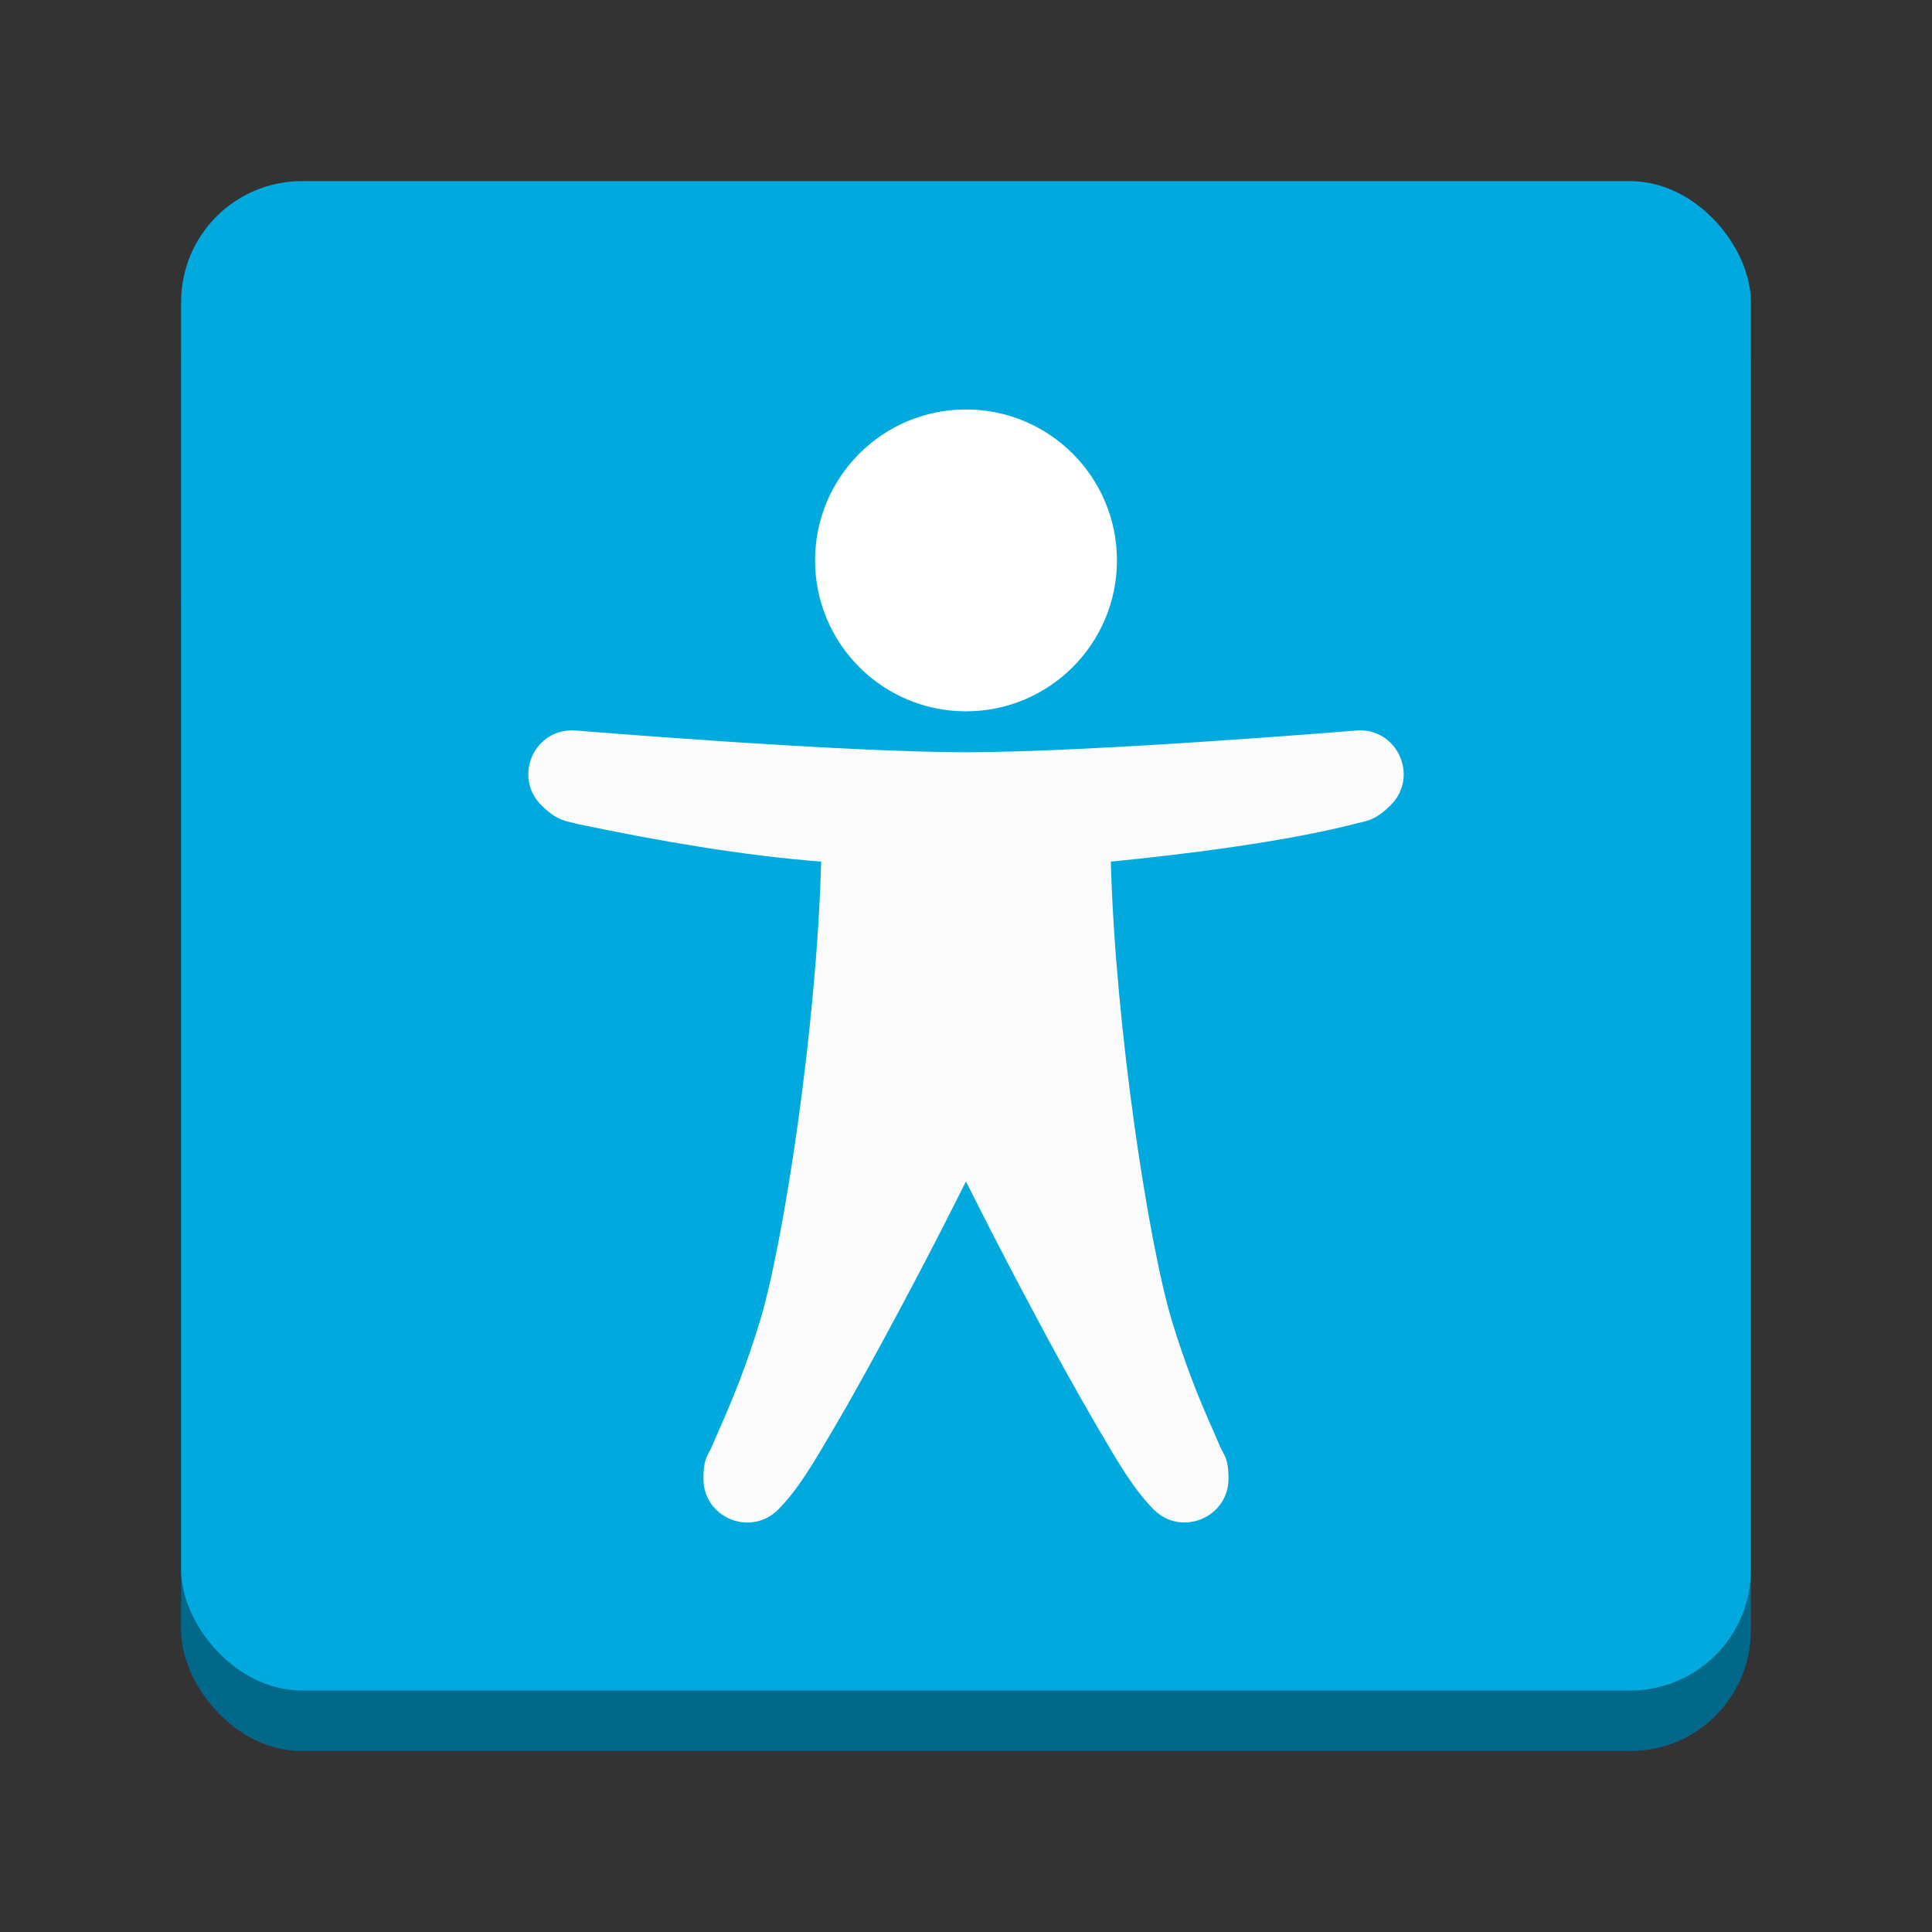 <?xml version="1.0" encoding="UTF-8" standalone="no"?>
<svg
   xmlns:dc="http://purl.org/dc/elements/1.1/"
   xmlns:cc="http://creativecommons.org/ns#"
   xmlns:rdf="http://www.w3.org/1999/02/22-rdf-syntax-ns#"
   xmlns:svg="http://www.w3.org/2000/svg"
   xmlns="http://www.w3.org/2000/svg"
   xmlns:xlink="http://www.w3.org/1999/xlink"
   xmlns:sodipodi="http://sodipodi.sourceforge.net/DTD/sodipodi-0.dtd"
   xmlns:inkscape="http://www.inkscape.org/namespaces/inkscape"
   viewBox="0 0 128 128"
   style="display:inline;enable-background:new"
   version="1.0"
   id="svg11300"
   height="128"
   width="128"
   sodipodi:docname="com.expidus.accessibility.svg"
   inkscape:version="0.92.4 (5da689c313, 2019-01-14)">
  <rect x="0" y="0" width="128" height="128" fill="#333333" stroke="none"/>
  <sodipodi:namedview
     pagecolor="#ffffff"
     bordercolor="#666666"
     borderopacity="1"
     objecttolerance="10"
     gridtolerance="10"
     guidetolerance="10"
     inkscape:pageopacity="0"
     inkscape:pageshadow="2"
     inkscape:window-width="1920"
     inkscape:window-height="1019"
     id="namedview35"
     showgrid="false"
     inkscape:zoom="5.2149125"
     inkscape:cx="-26.034715"
     inkscape:cy="65.293272"
     inkscape:window-x="0"
     inkscape:window-y="0"
     inkscape:window-maximized="1"
     inkscape:current-layer="svg11300" />
  <title
     id="title4162">Adwaita Icon Template</title>
  <defs
     id="defs3">
    <linearGradient
       id="linearGradient974">
      <stop
         style="stop-color:#0636a2;stop-opacity:1"
         offset="0"
         id="stop962" />
      <stop
         id="stop964"
         offset="0.042"
         style="stop-color:#3e76f7;stop-opacity:1" />
      <stop
         style="stop-color:#073aae;stop-opacity:1"
         offset="0.083"
         id="stop966" />
      <stop
         id="stop968"
         offset="0.917"
         style="stop-color:#073aae;stop-opacity:1" />
      <stop
         style="stop-color:#4c81f8;stop-opacity:1"
         offset="0.958"
         id="stop970" />
      <stop
         style="stop-color:#0636a2;stop-opacity:1"
         offset="1"
         id="stop972" />
    </linearGradient>
    <linearGradient
       y2="44"
       x2="464"
       y1="44"
       x1="48"
       gradientTransform="matrix(0.25,0,0,0.25,0,53)"
       gradientUnits="userSpaceOnUse"
       id="linearGradient1747"
       xlink:href="#linearGradient974" />
    <clipPath
       id="clipPath1784"
       clipPathUnits="userSpaceOnUse">
      <rect
         ry="14"
         rx="14"
         y="202"
         x="36"
         height="28"
         width="60"
         id="rect1786"
         style="opacity:1;vector-effect:none;fill:#3584e4;fill-opacity:1;stroke:none;stroke-width:0.854;stroke-linecap:square;stroke-linejoin:round;stroke-miterlimit:4;stroke-dasharray:none;stroke-dashoffset:0;stroke-opacity:1" />
    </clipPath>
  </defs>
  <rect
     style="display:inline;opacity:1;fill:url(#linearGradient1747);fill-opacity:1;stroke:none;stroke-width:0.25;stroke-linecap:butt;stroke-linejoin:miter;stroke-miterlimit:4;stroke-dasharray:none;stroke-dashoffset:0;stroke-opacity:1;marker:none;marker-start:none;marker-mid:none;marker-end:none;paint-order:normal;enable-background:new"
     id="rect1709"
     width="104"
     height="84"
     x="12"
     y="32"
     rx="8"
     ry="8" />
  <rect
     style="display:inline;opacity:1;fill:#006888;fill-opacity:1;stroke:none;stroke-width:0.25;stroke-linecap:butt;stroke-linejoin:miter;stroke-miterlimit:4;stroke-dasharray:none;stroke-dashoffset:0;stroke-opacity:1;marker:none;marker-start:none;marker-mid:none;marker-end:none;paint-order:normal;enable-background:new"
     id="rect4612"
     width="104"
     height="100"
     x="12"
     y="16"
     rx="8"
     ry="8" />
  <rect
     ry="8"
     rx="8"
     y="12"
     x="12"
     height="100"
     width="104"
     id="rect1711"
     style="display:inline;opacity:1;fill:#00aade;fill-opacity:1;stroke:none;stroke-width:0.25;stroke-linecap:butt;stroke-linejoin:miter;stroke-miterlimit:4;stroke-dasharray:none;stroke-dashoffset:0;stroke-opacity:1;marker:none;marker-start:none;marker-mid:none;marker-end:none;paint-order:normal;enable-background:new" />
  <path
     style="overflow:visible;fill:#fbfbfb;fill-opacity:1;stroke-width:1;marker:none"
     d="m 37.862,48.388 c -2.565,0.036 -3.821,3.138 -2.004,4.949 1.119,1.119 1.698,1.048 2.469,1.268 5.276,1.107 10.858,2.074 16.076,2.48 -0.284,10.883 -2.484,25.255 -4.05,30.427 -0.87,2.859 -1.723,4.947 -2.378,6.455 l -0.827,1.903 c -0.226,0.533 -0.544,0.703 -0.544,2.095 -0.005,2.587 3.122,3.881 4.949,2.05 1.322,-1.328 2.323,-3.053 3.714,-5.424 1.397,-2.371 2.944,-5.213 4.405,-7.95 2.313,-4.331 3.561,-6.85 4.326,-8.369 0.771,1.525 2.013,4.038 4.326,8.369 1.413,2.68 2.881,5.331 4.405,7.95 1.392,2.371 2.392,4.097 3.714,5.424 1.827,1.822 4.948,0.531 4.949,-2.05 0,-1.392 -0.317,-1.562 -0.544,-2.095 C 80.625,95.331 80.354,94.733 80.024,93.979 79.369,92.471 78.516,90.377 77.646,87.524 76.08,82.346 73.886,67.969 73.596,57.085 c 4.749,-0.464 11.453,-1.3 16.077,-2.48 0.771,-0.22 1.35,-0.149 2.469,-1.268 1.911,-1.909 0.405,-5.163 -2.288,-4.938 0,0 -17.482,1.438 -25.854,1.438 -8.378,0 -25.854,-1.438 -25.854,-1.438 -0.093,-0.012 -0.19,-0.012 -0.283,-0.012 z"
     id="path2"
     inkscape:connector-curvature="0"
     sodipodi:nodetypes="cccccccccccccccccccccccsccc" />
  <circle
     style="opacity:1;fill:#ffffff;fill-opacity:1;fill-rule:nonzero;stroke:none;stroke-width:1;stroke-linecap:round;stroke-linejoin:round;stroke-miterlimit:4;stroke-dasharray:none;stroke-dashoffset:0;stroke-opacity:1"
     id="path4614"
     cx="64"
     cy="37.127"
     r="10" />
</svg>
